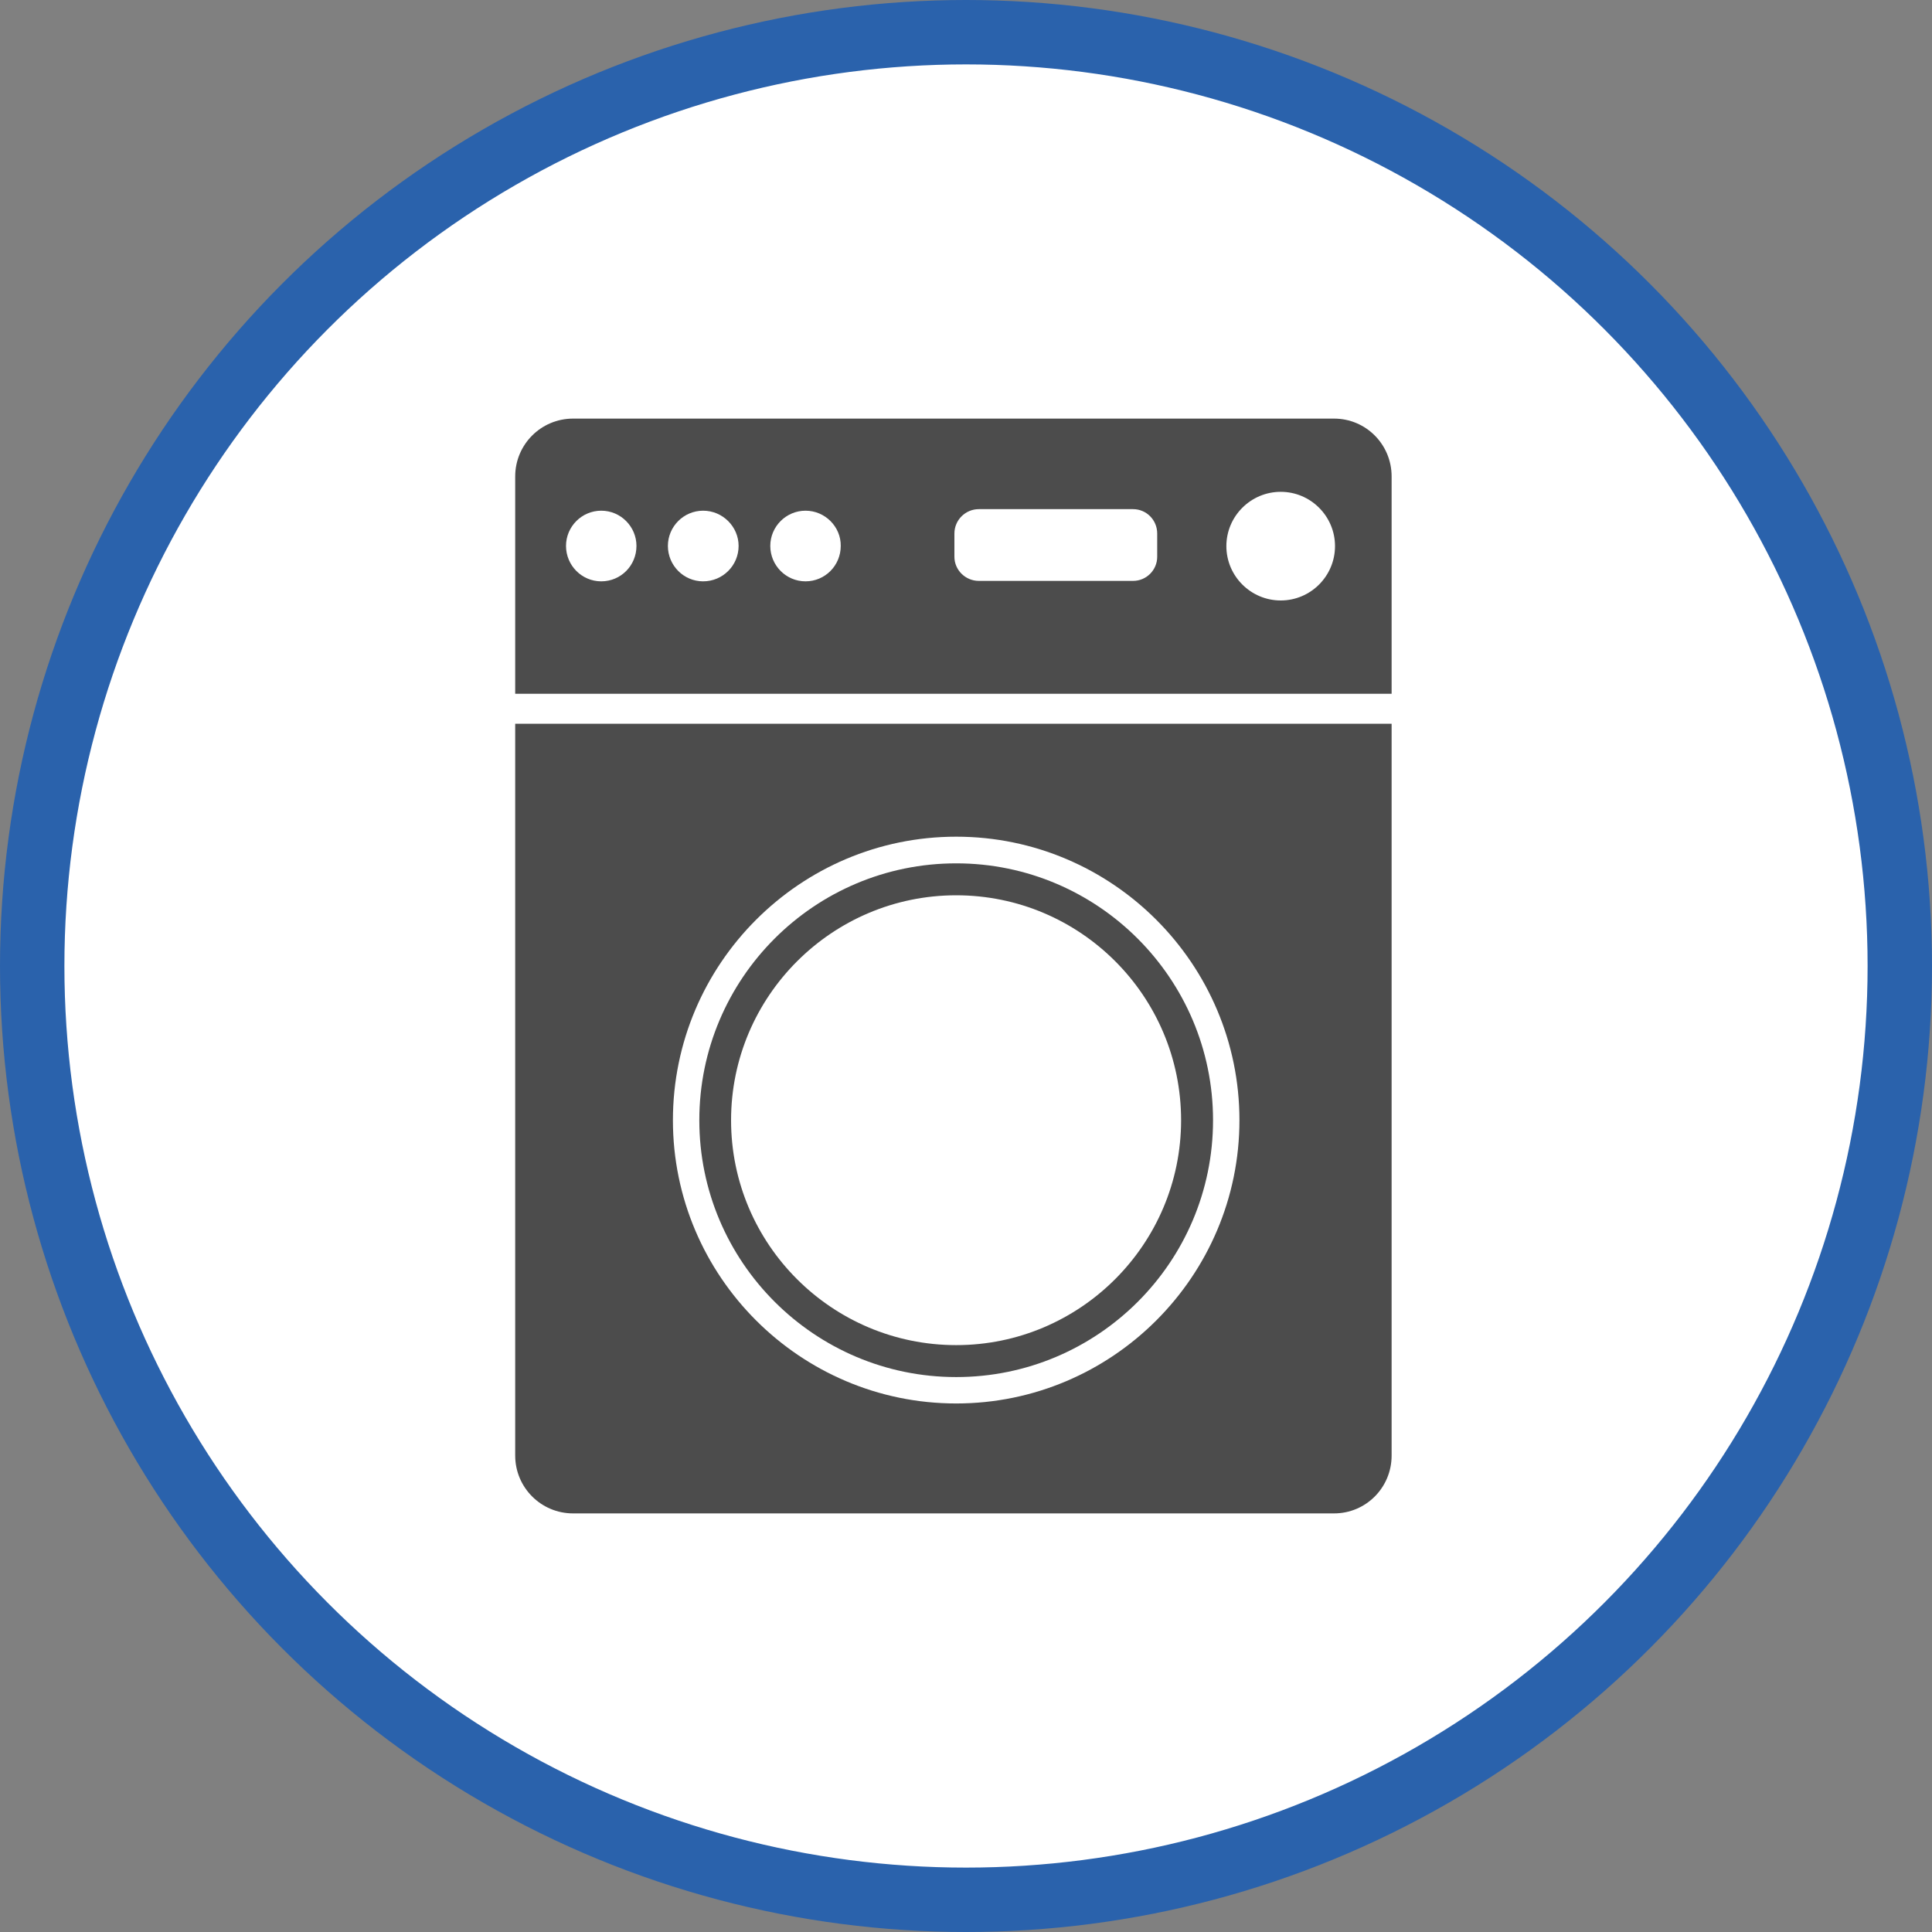 <?xml version="1.0" encoding="UTF-8" standalone="no"?>
<!-- Created with Inkscape (http://www.inkscape.org/) -->

<svg
   xmlns:dc="http://purl.org/dc/elements/1.1/"
   xmlns:cc="http://creativecommons.org/ns#"
   xmlns:rdf="http://www.w3.org/1999/02/22-rdf-syntax-ns#"
   xmlns:svg="http://www.w3.org/2000/svg"
   xmlns="http://www.w3.org/2000/svg"
   xmlns:xlink="http://www.w3.org/1999/xlink"
   xmlns:sodipodi="http://sodipodi.sourceforge.net/DTD/sodipodi-0.dtd"
   xmlns:inkscape="http://www.inkscape.org/namespaces/inkscape"
   width="30px"
   height="30px"
   version="1.1"
   id="svg8"
   inkscape:version="0.92.4 5da689c313, 2019-01-14"
   sodipodi:docname="container.svg">
  <rect width="100%" height="100%" fill="#808080" stroke="none"/>
  <defs
     id="defs2" />
  <sodipodi:namedview
     id="base"
     pagecolor="#ffffff"
     bordercolor="#666666"
     borderopacity="1.0"
     inkscape:pageopacity="0.0"
     inkscape:pageshadow="2"
     inkscape:zoom="13.049334"
     inkscape:cx="18.679046"
     inkscape:cy="12.165829"
     inkscape:document-units="px"
     inkscape:current-layer="layer1"
     showgrid="false"
     inkscape:snap-page="false"
     units="px"
     inkscape:window-width="1884"
     inkscape:window-height="1061"
     inkscape:window-x="0"
     inkscape:window-y="0"
     inkscape:window-maximized="1"
     fit-margin-top="0"
     fit-margin-left="0"
     fit-margin-right="0"
     fit-margin-bottom="0" />
    <circle
       style="color:#000000;clip-rule:nonzero;display:inline;overflow:visible;visibility:visible;opacity:1;isolation:auto;mix-blend-mode:normal;color-interpolation:sRGB;color-interpolation-filters:linearRGB;solid-color:#000000;solid-opacity:1;vector-effect:none;fill:#ffffff;fill-opacity:1;fill-rule:evenodd;stroke:#2a62ac;stroke-width:1;stroke-linecap:butt;stroke-linejoin:miter;stroke-miterlimit:4;stroke-dasharray:none;stroke-dashoffset:0;stroke-opacity:1;marker:none;color-rendering:auto;image-rendering:auto;shape-rendering:auto;text-rendering:auto;enable-background:accumulate"
       id="path815"
       cx="15"
       cy="15"
       r="14.5" />
<g transform="translate(8.0,6.5)"><path fill-rule="nonzero" fill="rgb(30%,30%,30%)" fill-opacity="1" d="M 0 4.738 L 0 16.102 C 0 16.598 0.402 17 0.898 17 L 12.715 17 C 13.211 17 13.609 16.598 13.609 16.102 L 13.609 4.738 Z M 6.848 15.293 C 4.422 15.293 2.449 13.316 2.449 10.895 C 2.449 8.469 4.422 6.492 6.848 6.492 C 9.273 6.492 11.246 8.469 11.246 10.895 C 11.246 13.316 9.273 15.293 6.848 15.293 Z M 6.848 15.293 "/>
<path fill-rule="nonzero" fill="rgb(30%,30%,30%)" fill-opacity="1" d="M 6.848 14.883 C 4.648 14.883 2.859 13.094 2.859 10.895 C 2.859 8.691 4.648 6.906 6.848 6.906 C 9.047 6.906 10.836 8.695 10.836 10.895 C 10.836 13.098 9.047 14.883 6.848 14.883 Z M 6.848 7.402 C 4.922 7.402 3.352 8.969 3.352 10.895 C 3.352 12.824 4.922 14.387 6.848 14.387 C 8.773 14.387 10.34 12.82 10.34 10.895 C 10.34 8.965 8.773 7.402 6.848 7.402 Z M 6.848 7.402 "/>
<path fill-rule="nonzero" fill="rgb(30%,30%,30%)" fill-opacity="1" d="M 13.609 4.273 L 0 4.273 L 0 0.898 C 0 0.402 0.402 0 0.898 0 L 12.715 0 C 13.211 0 13.609 0.402 13.609 0.898 Z M 1.336 1.43 C 1.035 1.43 0.789 1.676 0.789 1.977 C 0.789 2.281 1.035 2.527 1.336 2.527 C 1.641 2.527 1.883 2.281 1.883 1.977 C 1.883 1.68 1.641 1.43 1.336 1.43 Z M 2.918 1.43 C 2.617 1.43 2.371 1.676 2.371 1.977 C 2.371 2.281 2.617 2.527 2.918 2.527 C 3.223 2.527 3.469 2.281 3.469 1.977 C 3.469 1.68 3.223 1.43 2.918 1.43 Z M 4.508 1.43 C 4.207 1.43 3.961 1.676 3.961 1.977 C 3.961 2.281 4.207 2.527 4.508 2.527 C 4.812 2.527 5.055 2.281 5.055 1.977 C 5.059 1.68 4.812 1.43 4.508 1.43 Z M 11.887 1.137 C 11.422 1.137 11.043 1.516 11.043 1.98 C 11.043 2.445 11.422 2.824 11.887 2.824 C 12.352 2.824 12.73 2.445 12.73 1.98 C 12.73 1.516 12.352 1.137 11.887 1.137 Z M 9.969 2.145 L 9.969 1.785 C 9.969 1.574 9.801 1.406 9.594 1.406 L 7.199 1.406 C 6.992 1.406 6.82 1.574 6.82 1.785 L 6.82 2.145 C 6.82 2.352 6.992 2.52 7.199 2.52 L 9.594 2.52 C 9.801 2.52 9.969 2.352 9.969 2.145 Z M 9.969 2.145 "/>
</g>
</svg>
